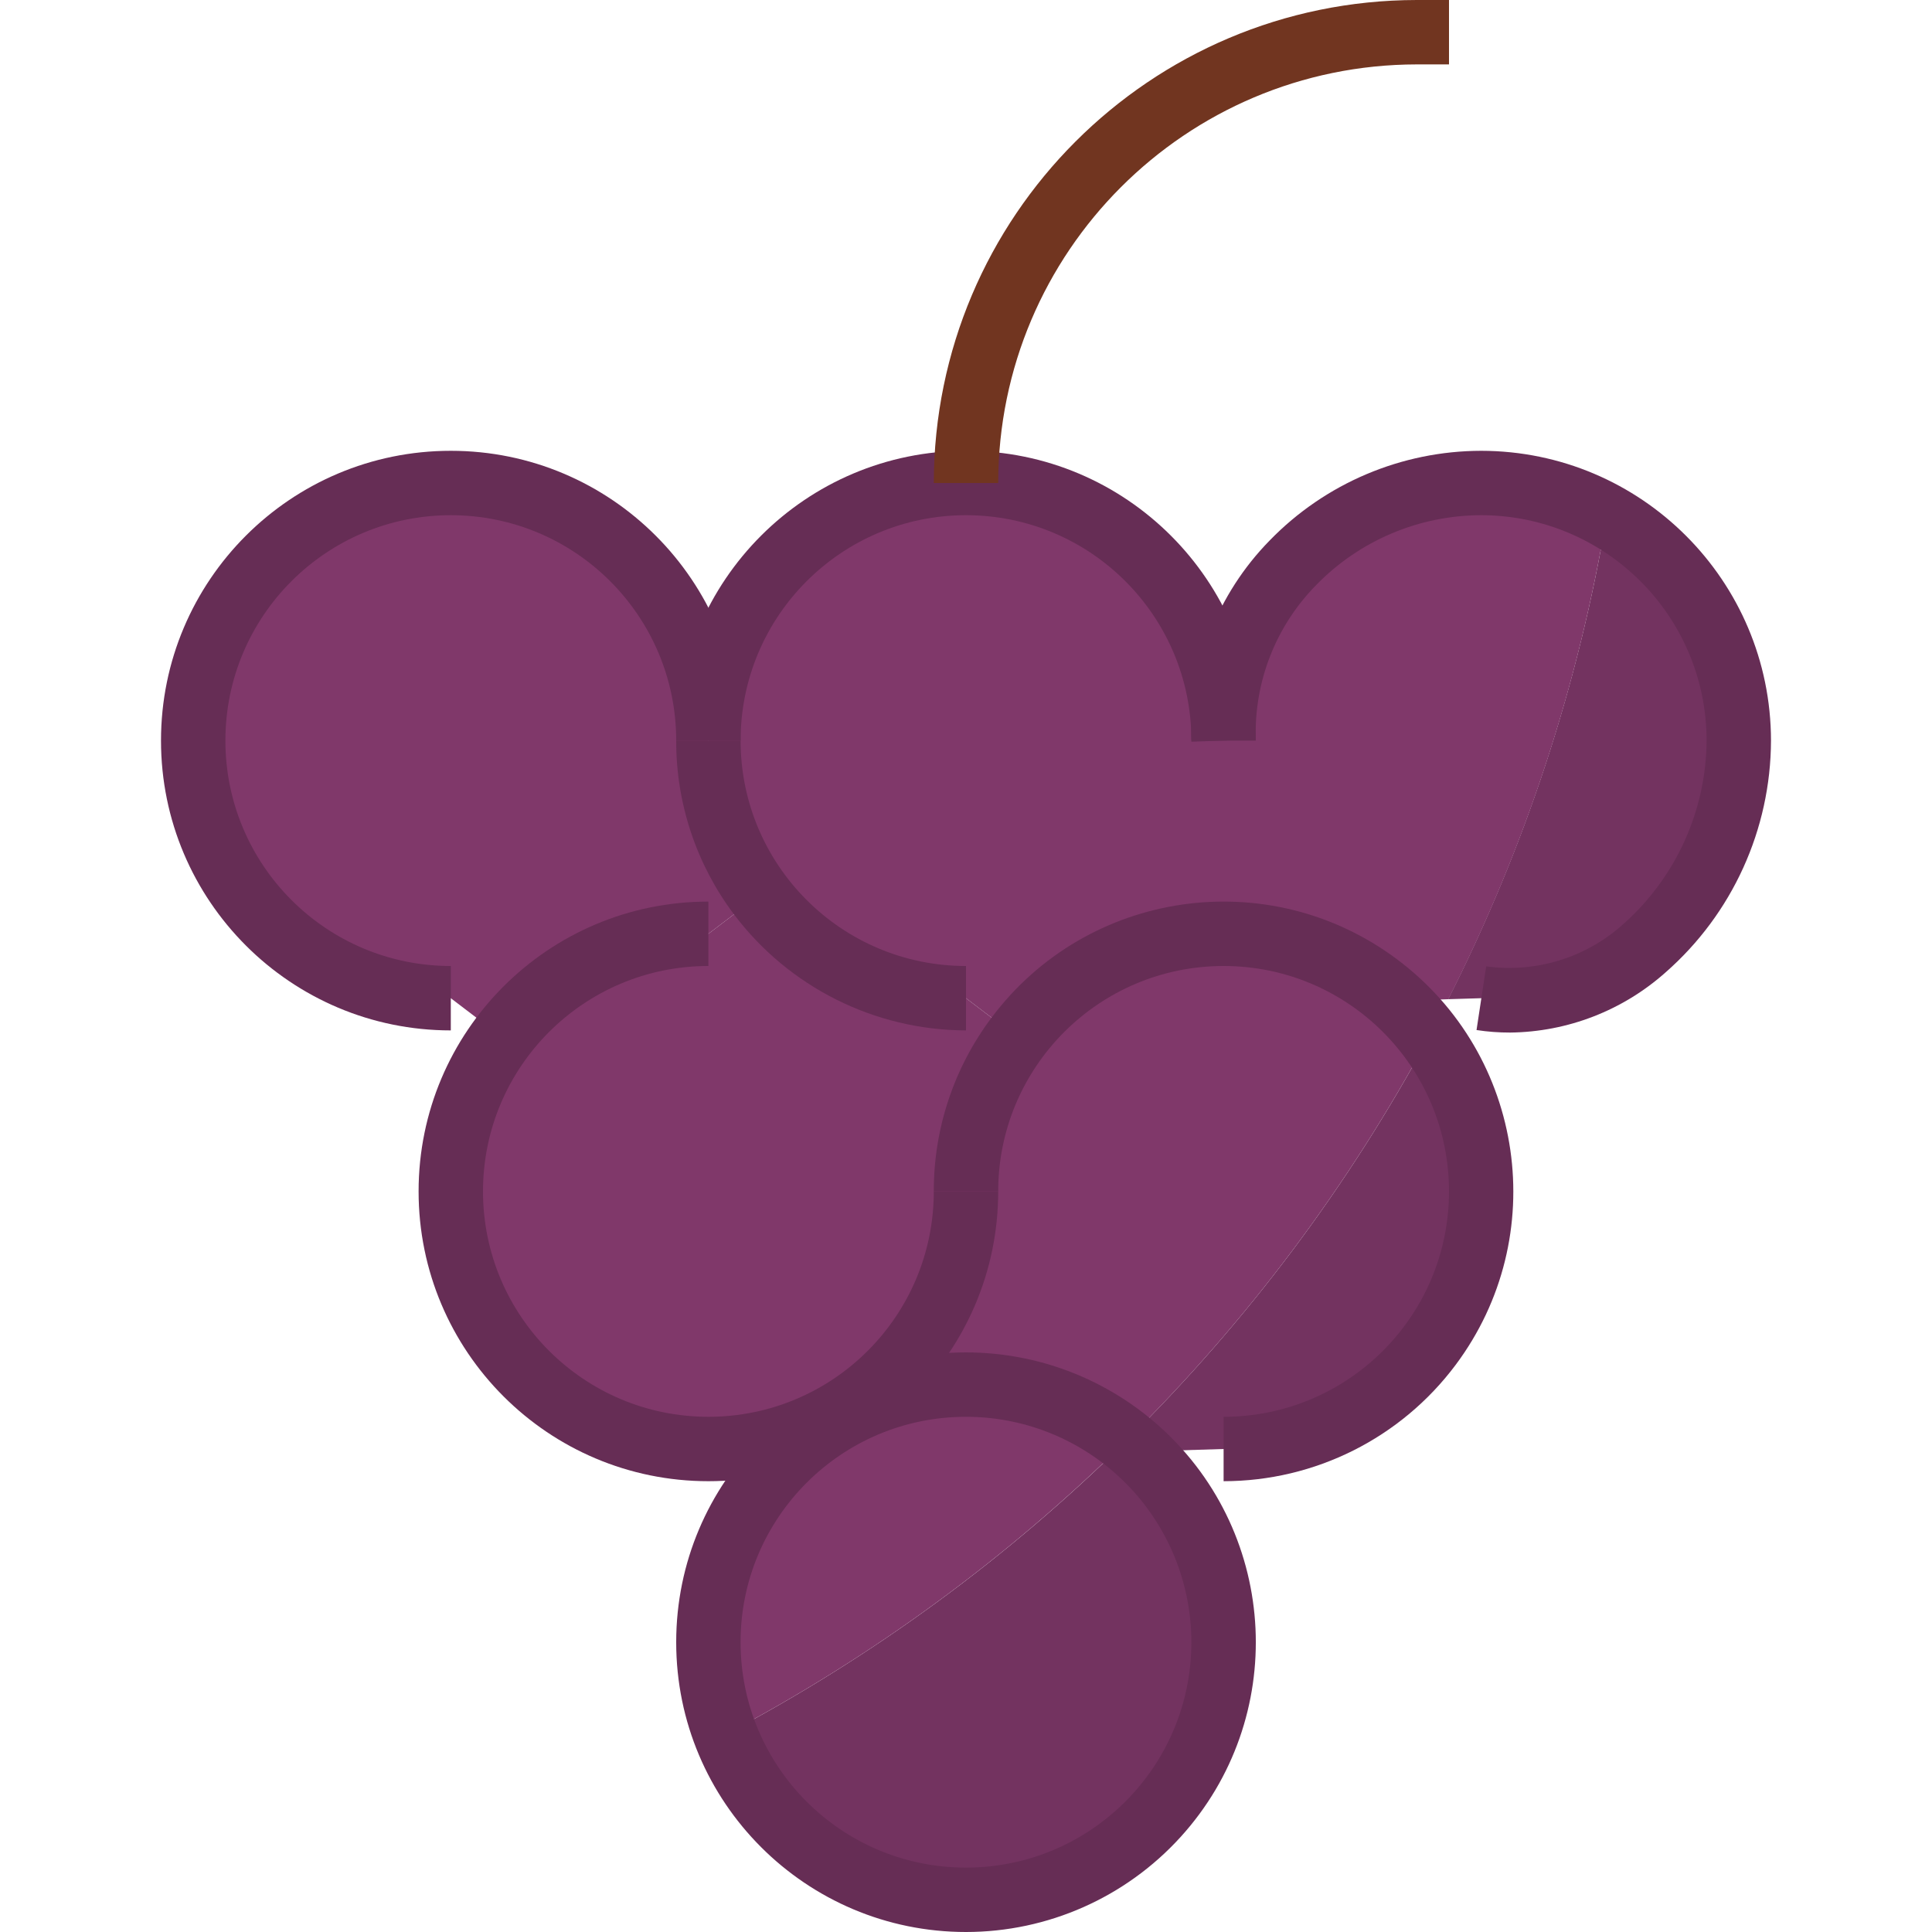 <?xml version="1.0" encoding="iso-8859-1"?>
<!-- Generator: Adobe Illustrator 19.0.0, SVG Export Plug-In . SVG Version: 6.00 Build 0)  -->
<svg version="1.1" id="Capa_1" xmlns="http://www.w3.org/2000/svg" xmlns:xlink="http://www.w3.org/1999/xlink" x="0px" y="0px"
	 viewBox="0 0 512 512" style="enable-background:new 0 0 512 512;" xml:space="preserve">
<path style="fill:#80386A;" d="M187.733,196.267c-0.026,14.737,4.736,29.082,13.568,40.875l-13.568,10.325
	c-21.538-0.017-41.813,10.138-54.699,27.392l-13.568-10.325c-37.7,0-68.267-30.566-68.267-68.267S81.766,128,119.467,128
	S187.733,158.566,187.733,196.267z"/>
<g>
	<path style="fill:#733360;" d="M192.307,459.622c13.44,35.226,52.89,52.89,88.115,39.45c35.226-13.44,52.89-52.89,39.45-88.115
		c-3.831-10.052-9.993-19.055-17.963-26.274c-1.101-0.998-2.27-1.929-3.413-2.85C267.102,412.817,231.322,439.031,192.307,459.622z"
		/>
	<path style="fill:#733360;" d="M425.813,136.704c-7.432,44.587-21.615,87.774-42.044,128.094l8.764-0.265
		c37.291,5.632,68.267-30.549,68.267-68.267C460.8,171.537,447.411,148.745,425.813,136.704z"/>
	<path style="fill:#733360;" d="M298.47,381.833c1.169,0.922,2.338,1.852,3.413,2.85L324.267,384
		c37.683,0.026,68.241-30.507,68.267-68.181c0.009-14.857-4.83-29.303-13.781-41.156C357.478,314.18,330.419,350.302,298.47,381.833
		z"/>
</g>
<g>
	<path style="fill:#80386A;" d="M256,366.933c-37.641-0.068-68.198,30.396-68.267,68.028c-0.017,8.431,1.536,16.794,4.574,24.661
		c39.006-20.591,74.778-46.805,106.163-77.79C286.413,372.19,271.437,366.933,256,366.933z"/>
	<path style="fill:#80386A;" d="M392.533,128c-37.231-0.478-67.789,29.321-68.267,66.551c-0.009,0.572-0.009,1.143,0,1.715
		C324.267,158.566,293.7,128,256,128s-68.267,30.566-68.267,68.267S218.3,264.533,256,264.533l13.568,10.325
		c22.571-30.199,65.348-36.386,95.548-13.815c1.749,1.306,3.439,2.705,5.06,4.173l13.653-0.418
		c20.412-40.32,34.569-83.516,41.984-128.094C415.65,130.995,404.19,128,392.533,128z"/>
	<path style="fill:#80386A;" d="M324.267,247.467c-37.683-0.026-68.241,30.498-68.267,68.181c0,0.026,0,0.06,0,0.085
		c0.026,23.868-12.433,46.012-32.853,58.368l0.512,1.024c24.021-12.996,53.487-10.359,74.812,6.707
		c31.949-31.531,59.008-67.652,80.282-107.17C365.901,257.51,345.702,247.433,324.267,247.467z"/>
	<path style="fill:#80386A;" d="M201.301,237.141c12.885,17.254,33.161,27.409,54.699,27.392l13.568,10.325
		c-8.832,11.793-13.594,26.138-13.568,40.875c0,37.7-30.566,68.267-68.267,68.267s-68.267-30.566-68.267-68.267
		s30.566-68.267,68.267-68.267L201.301,237.141z"/>
</g>
<g>
	<path style="fill:#662D55;" d="M256,512c-42.419,0-76.8-34.381-76.8-76.8s34.381-76.8,76.8-76.8
		c19.098,0,37.513,7.117,51.652,19.959l0,0c31.394,28.527,33.715,77.099,5.197,108.484C298.283,502.869,277.641,512,256,512z
		 M256,375.467c-32.99-0.009-59.742,26.735-59.742,59.725s26.735,59.742,59.725,59.742s59.742-26.735,59.742-59.725
		c0-16.828-7.091-32.879-19.55-44.203l0,0C285.193,380.996,270.857,375.458,256,375.467z"/>
	<path style="fill:#662D55;" d="M187.733,392.533c-42.419,0-76.8-34.381-76.8-76.8s34.381-76.8,76.8-76.8V256
		C154.743,256,128,282.743,128,315.733s26.743,59.733,59.733,59.733s59.733-26.743,59.733-59.733h17.067
		C264.533,358.153,230.153,392.533,187.733,392.533z"/>
	<path style="fill:#662D55;" d="M119.467,273.067c-42.419,0-76.8-34.381-76.8-76.8s34.381-76.8,76.8-76.8s76.8,34.381,76.8,76.8
		H179.2c0-32.99-26.743-59.733-59.733-59.733s-59.733,26.743-59.733,59.733S86.477,256,119.467,256V273.067z"/>
	<path style="fill:#662D55;" d="M400.213,273.638c-2.987,0.009-5.965-0.213-8.917-0.666l2.56-16.879
		c13.218,1.809,26.556-2.321,36.437-11.29c13.858-12.339,21.845-29.978,21.973-48.538c-0.034-32.973-26.761-59.699-59.733-59.733
		c-16.486,0.026-32.256,6.707-43.75,18.526c-10.701,10.88-16.478,25.668-15.983,40.917l-17.067,0.58
		c-0.666-19.883,6.844-39.168,20.779-53.359c14.711-15.138,34.91-23.697,56.021-23.731c42.394,0.051,76.749,34.406,76.8,76.8
		c-0.068,23.543-10.249,45.926-27.955,61.44C430.029,267.81,415.411,273.468,400.213,273.638z"/>
	<path style="fill:#662D55;" d="M332.8,196.267h-17.067c0-32.99-26.743-59.733-59.733-59.733s-59.733,26.743-59.733,59.733H179.2
		c0-42.419,34.381-76.8,76.8-76.8S332.8,153.847,332.8,196.267z"/>
	<path style="fill:#662D55;" d="M256,273.067c-24.209-0.06-46.985-11.469-61.534-30.814c-9.95-13.261-15.309-29.406-15.266-45.986
		h17.067C196.267,229.257,223.01,256,256,256V273.067z"/>
	<path style="fill:#662D55;" d="M324.267,392.533v-17.067c32.99,0,59.733-26.743,59.733-59.733S357.257,256,324.267,256
		s-59.733,26.743-59.733,59.733h-17.067c-0.043-16.58,5.316-32.717,15.258-45.978c25.395-33.971,73.523-40.934,107.494-15.539
		s40.934,73.523,15.539,107.494C371.268,381.099,348.476,392.525,324.267,392.533z"/>
</g>
<path style="fill:#713520;" d="M264.533,128h-17.067c0.077-70.656,57.344-127.923,128-128H384v17.067h-8.533
	C314.232,17.135,264.602,66.765,264.533,128z"/>
<g>
</g>
<g>
</g>
<g>
</g>
<g>
</g>
<g>
</g>
<g>
</g>
<g>
</g>
<g>
</g>
<g>
</g>
<g>
</g>
<g>
</g>
<g>
</g>
<g>
</g>
<g>
</g>
<g>
</g>
</svg>
